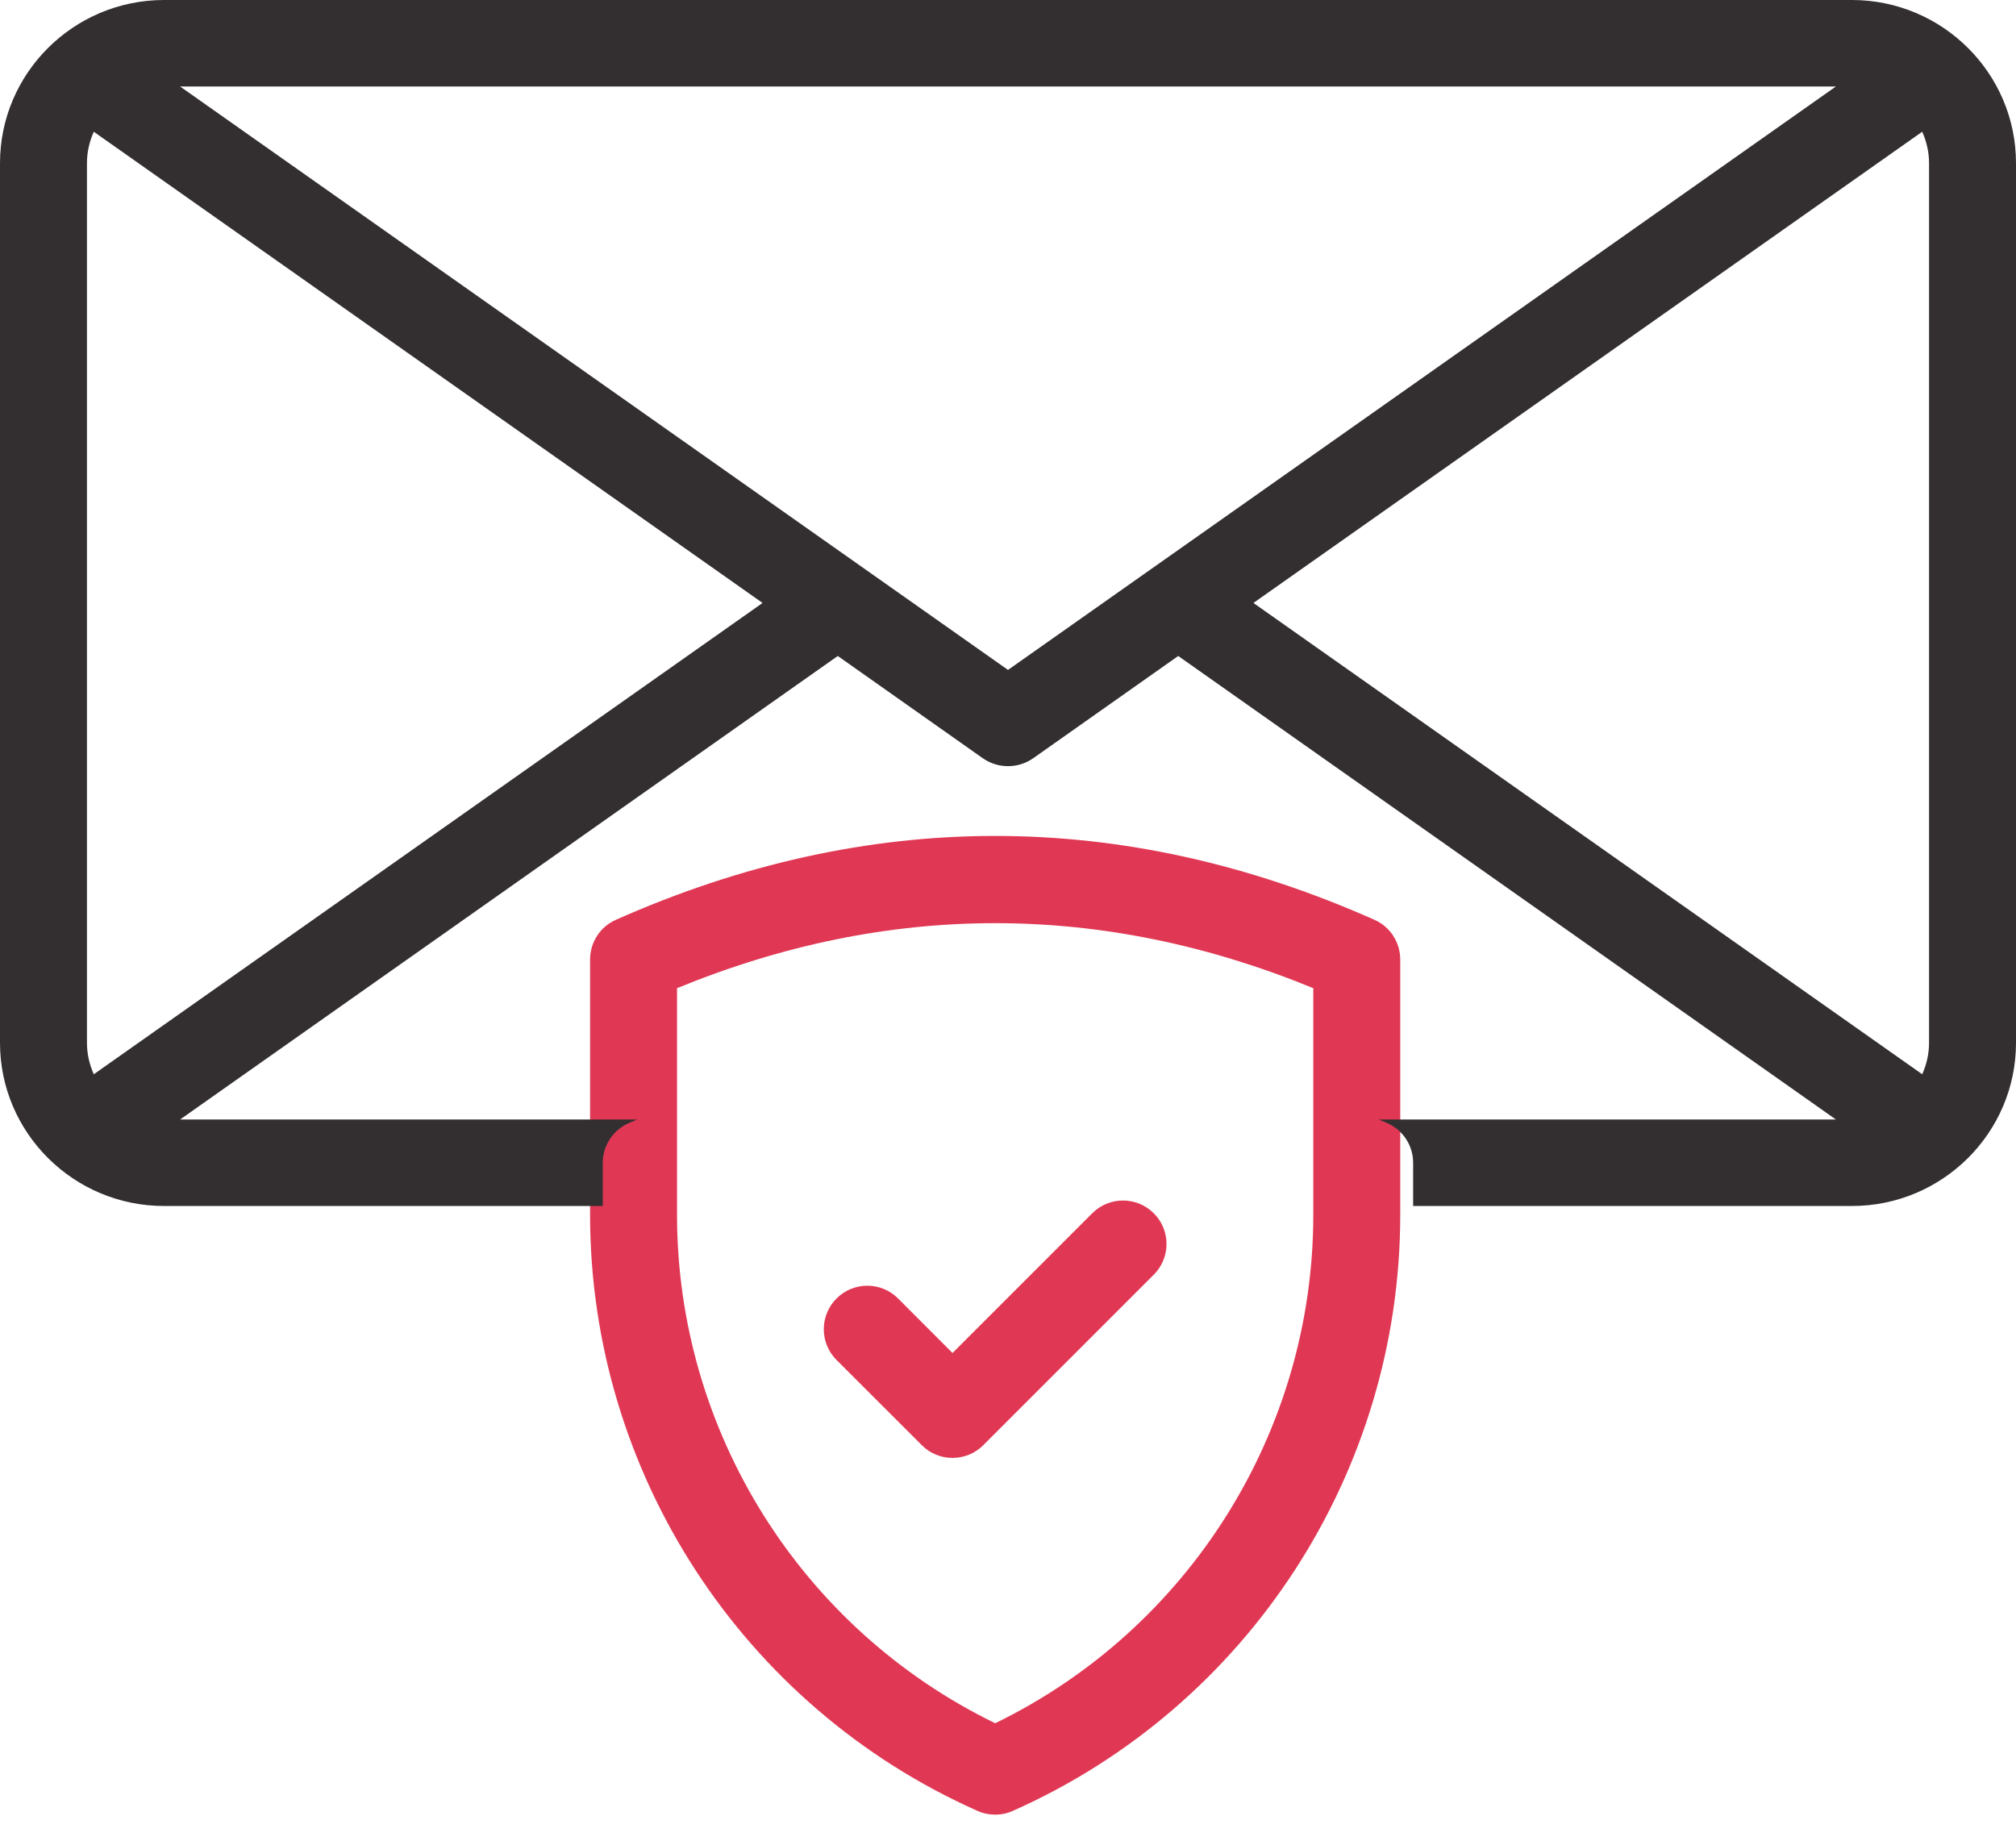 <svg width="23" height="21" viewBox="0 0 23 21" fill="none" xmlns="http://www.w3.org/2000/svg">
<g id="Group 34858">
<g id="Group">
<path id="Vector" d="M15.681 10.494C12.809 9.218 9.898 9.218 7.026 10.494C6.847 10.573 6.732 10.751 6.732 10.947V13.859C6.732 16.797 8.467 19.467 11.152 20.66C11.216 20.689 11.285 20.703 11.354 20.703C11.422 20.703 11.491 20.689 11.555 20.66C14.24 19.467 15.975 16.797 15.975 13.859V10.947C15.975 10.751 15.86 10.573 15.681 10.494ZM14.983 13.859C14.983 16.331 13.566 18.584 11.354 19.66C9.141 18.584 7.724 16.331 7.724 13.859V11.274C10.134 10.285 12.573 10.285 14.983 11.274L14.983 13.859Z" fill="#E03854"/>
<path id="Vector_2" d="M10.246 14.814C10.052 14.62 9.738 14.62 9.544 14.814C9.35 15.008 9.35 15.322 9.544 15.516L10.517 16.488C10.613 16.585 10.74 16.633 10.867 16.633C10.994 16.633 11.121 16.585 11.218 16.488L13.163 14.543C13.357 14.349 13.357 14.035 13.163 13.842C12.969 13.648 12.655 13.648 12.461 13.842L10.867 15.436L10.246 14.814Z" fill="#E03854"/>
</g>
<path id="Vector_3" d="M21.128 0H1.872C0.84 0 0 0.835 0 1.862V11.897C0 12.924 0.84 13.759 1.872 13.759H6.877V13.265C6.877 13.07 6.993 12.894 7.172 12.814C7.205 12.8 7.238 12.786 7.271 12.772H2.055L9.558 7.484L11.213 8.651C11.299 8.711 11.4 8.741 11.5 8.741C11.6 8.741 11.701 8.711 11.787 8.651L13.442 7.484L20.945 12.772H15.729C15.762 12.786 15.795 12.8 15.828 12.814C16.007 12.894 16.122 13.07 16.122 13.265V13.759H21.128C22.16 13.759 23 12.924 23 11.897V1.862C23 0.835 22.16 0 21.128 0ZM1.07 12.256C1.021 12.146 0.992 12.025 0.992 11.897V1.862C0.992 1.734 1.021 1.613 1.07 1.503L8.7 6.879L1.07 12.256ZM11.5 7.643L2.055 0.987H20.945L11.5 7.643ZM21.93 1.503C21.979 1.613 22.008 1.734 22.008 1.862V11.897C22.008 12.025 21.979 12.146 21.93 12.256L14.3 6.879L21.93 1.503Z" fill="#332F30"/>
</g>
</svg>
